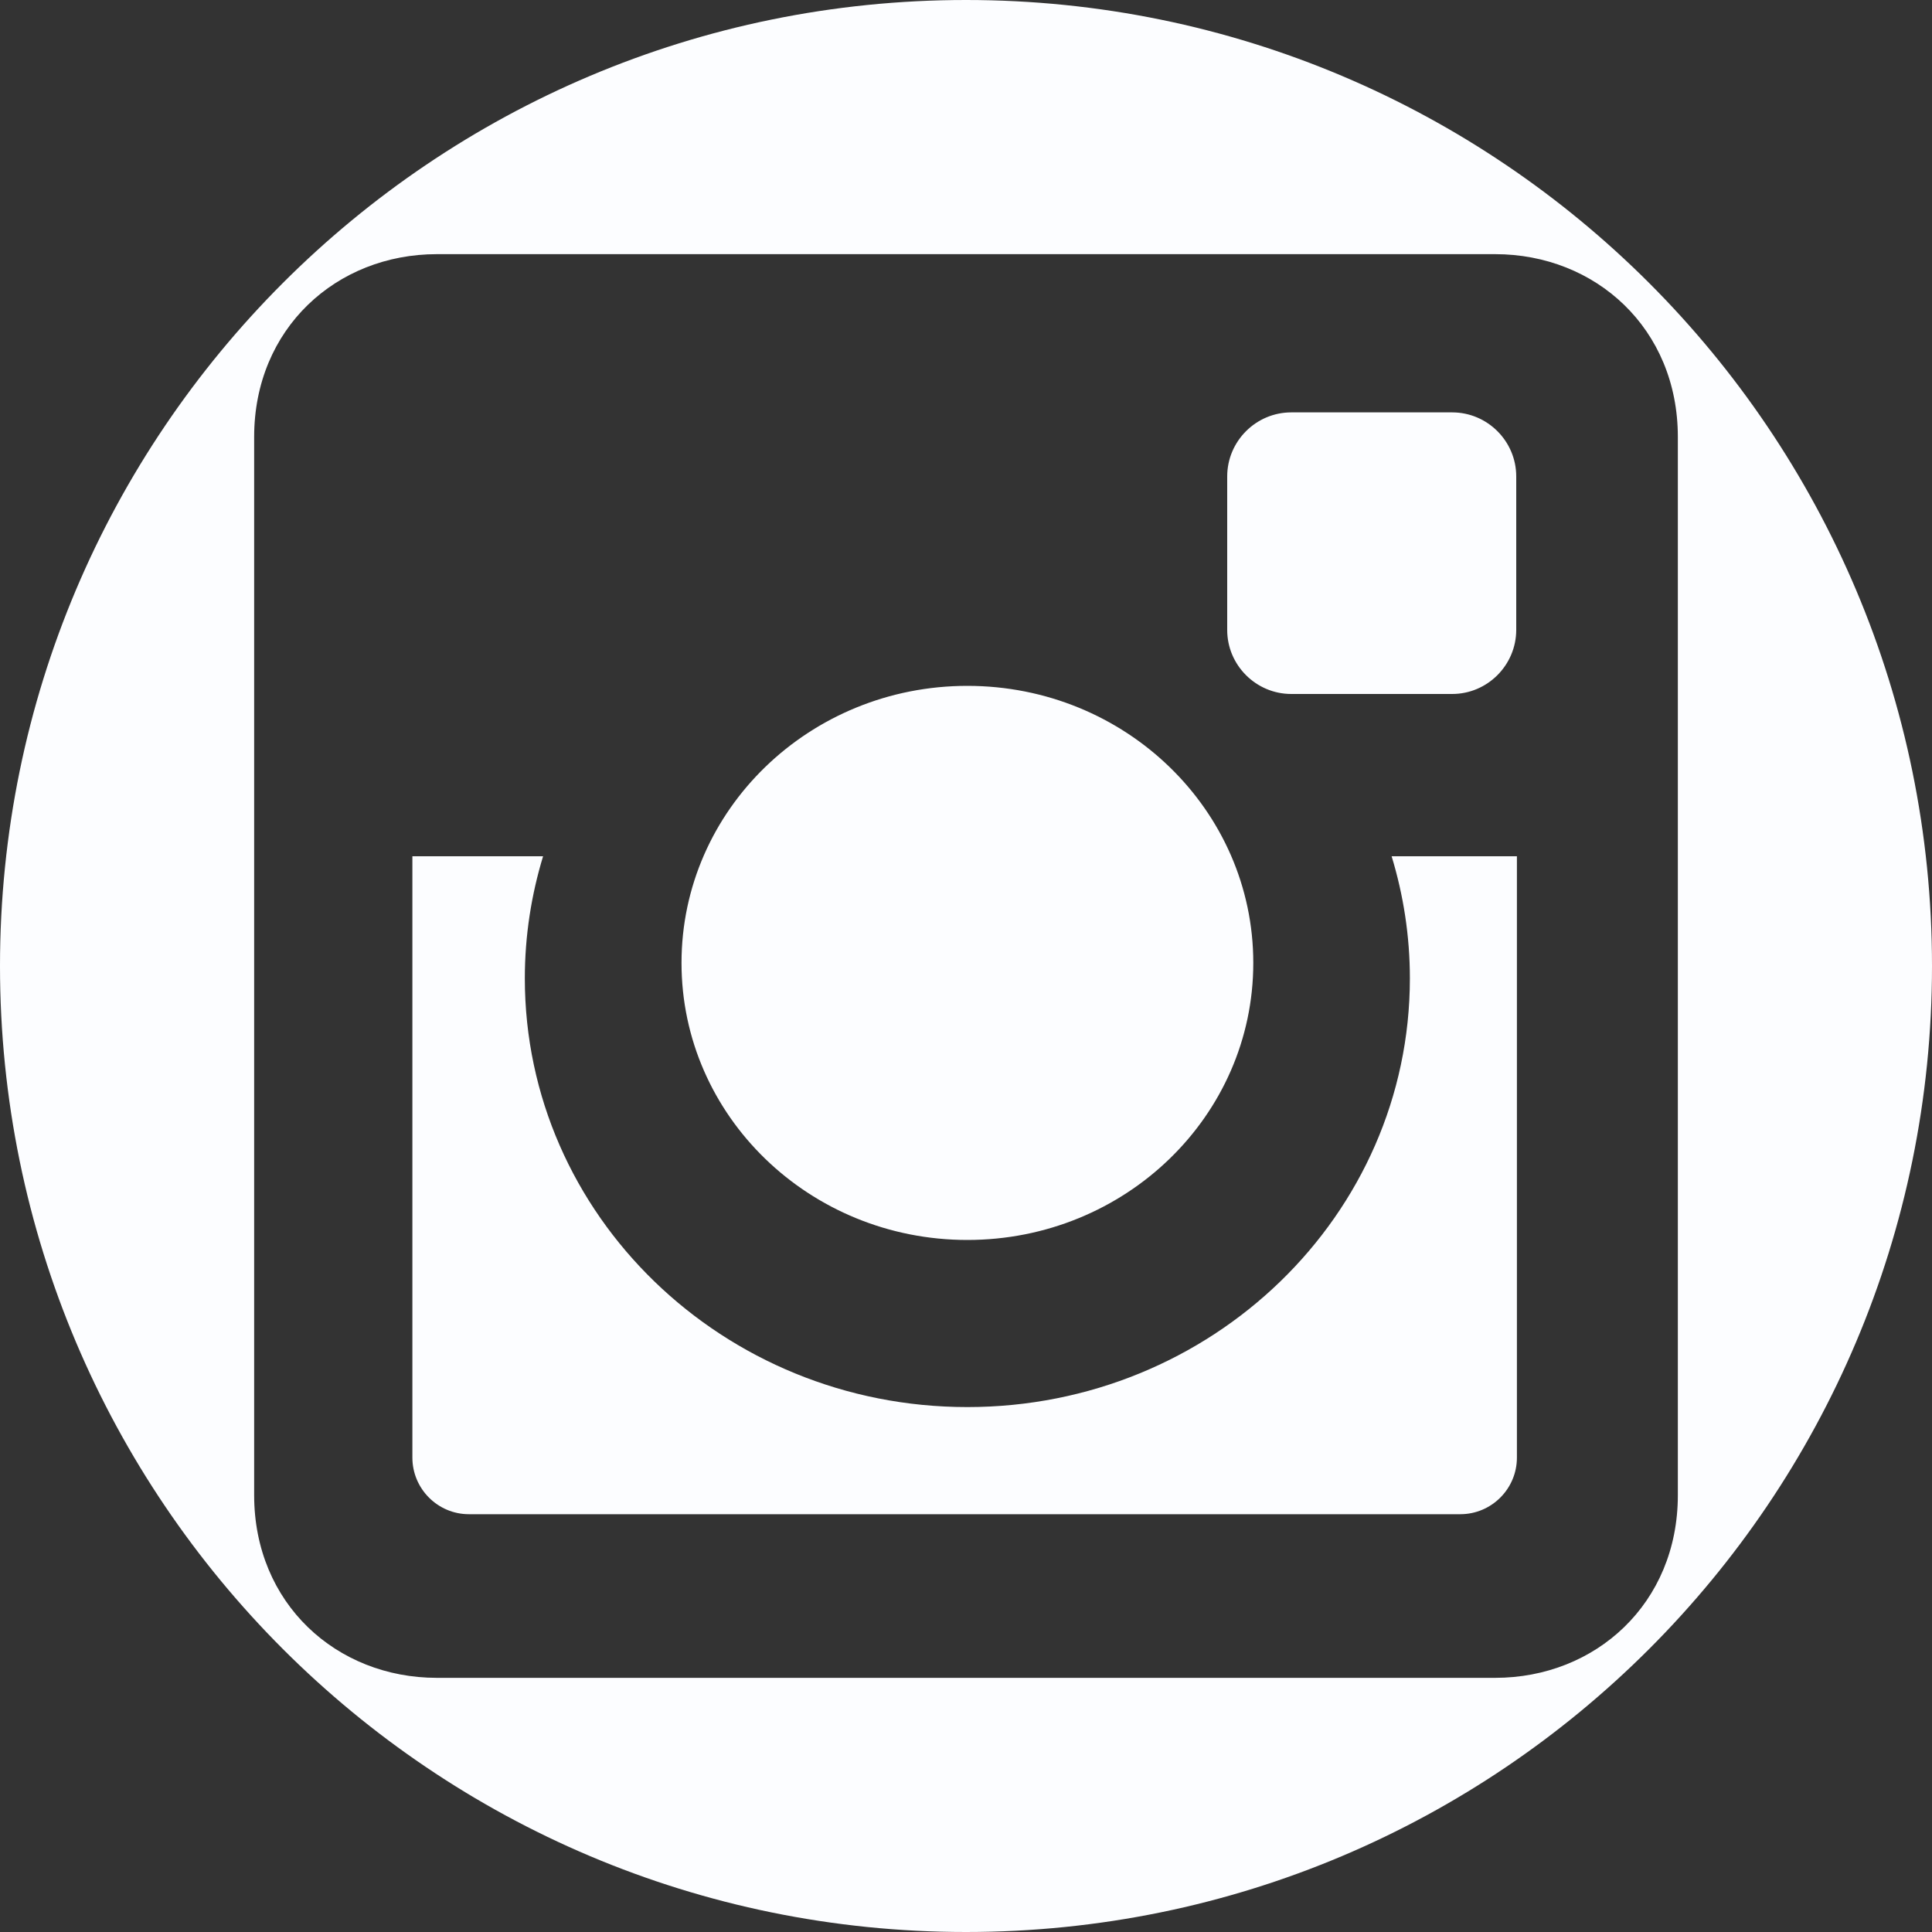 <?xml version="1.0" encoding="UTF-8"?>
<svg width="20px" height="20px" viewBox="0 0 20 20" version="1.1" xmlns="http://www.w3.org/2000/svg" xmlns:xlink="http://www.w3.org/1999/xlink">
    <rect x="0" y="0" width="20" height="20" fill="#333333" stroke="none"/>
    <!-- Generator: sketchtool 50 (54983) - http://www.bohemiancoding.com/sketch -->
    <title>145CDB52-C1A4-4778-A05C-87754B3FACB2</title>
    <desc>Created with sketchtool.</desc>
    <defs></defs>
    <g id="Symbols" stroke="none" stroke-width="1" fill="none" fill-rule="evenodd">
        <g id="Bars/Footer" transform="translate(-1285, -25)" fill="#FCFDFF" fill-rule="nonzero">
            <g id="icons/Instagram">
                <path d="M1295,25 C1300.523,25 1305,29.477 1305,35 C1305,40.523 1300.523,45 1295,45 C1289.477,45 1285,40.523 1285,35 C1285,29.477 1289.477,25 1295,25 Z M1300.477,42.369 C1301.518,42.369 1302.369,41.599 1302.369,40.478 L1302.369,29.523 C1302.369,28.401 1301.518,27.631 1300.477,27.631 L1289.523,27.631 C1288.482,27.631 1287.631,28.401 1287.631,29.523 L1287.631,40.478 C1287.631,41.599 1288.482,42.369 1289.523,42.369 L1300.477,42.369 Z M1295.014,37.836 C1293.38,37.836 1292.055,36.552 1292.055,34.968 C1292.055,33.384 1293.38,32.1 1295.014,32.1 C1296.649,32.1 1297.974,33.384 1297.974,34.968 C1297.974,36.552 1296.649,37.836 1295.014,37.836 Z M1299.595,35.128 C1299.595,34.689 1299.528,34.264 1299.406,33.864 L1300.703,33.864 L1300.703,40.089 C1300.703,40.412 1300.44,40.675 1300.117,40.675 L1289.854,40.675 C1289.532,40.675 1289.269,40.412 1289.269,40.089 L1289.269,33.864 L1290.622,33.864 C1290.5,34.264 1290.433,34.689 1290.433,35.128 C1290.433,37.579 1292.484,39.566 1295.014,39.566 C1297.544,39.566 1299.595,37.579 1299.595,35.128 Z M1298.367,32.184 C1298.002,32.184 1297.703,31.885 1297.704,31.52 L1297.704,29.932 C1297.704,29.567 1298.002,29.269 1298.367,29.269 L1300.033,29.269 C1300.398,29.269 1300.696,29.567 1300.696,29.932 L1300.696,31.52 C1300.696,31.885 1300.398,32.184 1300.033,32.184 L1298.367,32.184 Z"></path>
            </g>
        </g>
    </g>
</svg>